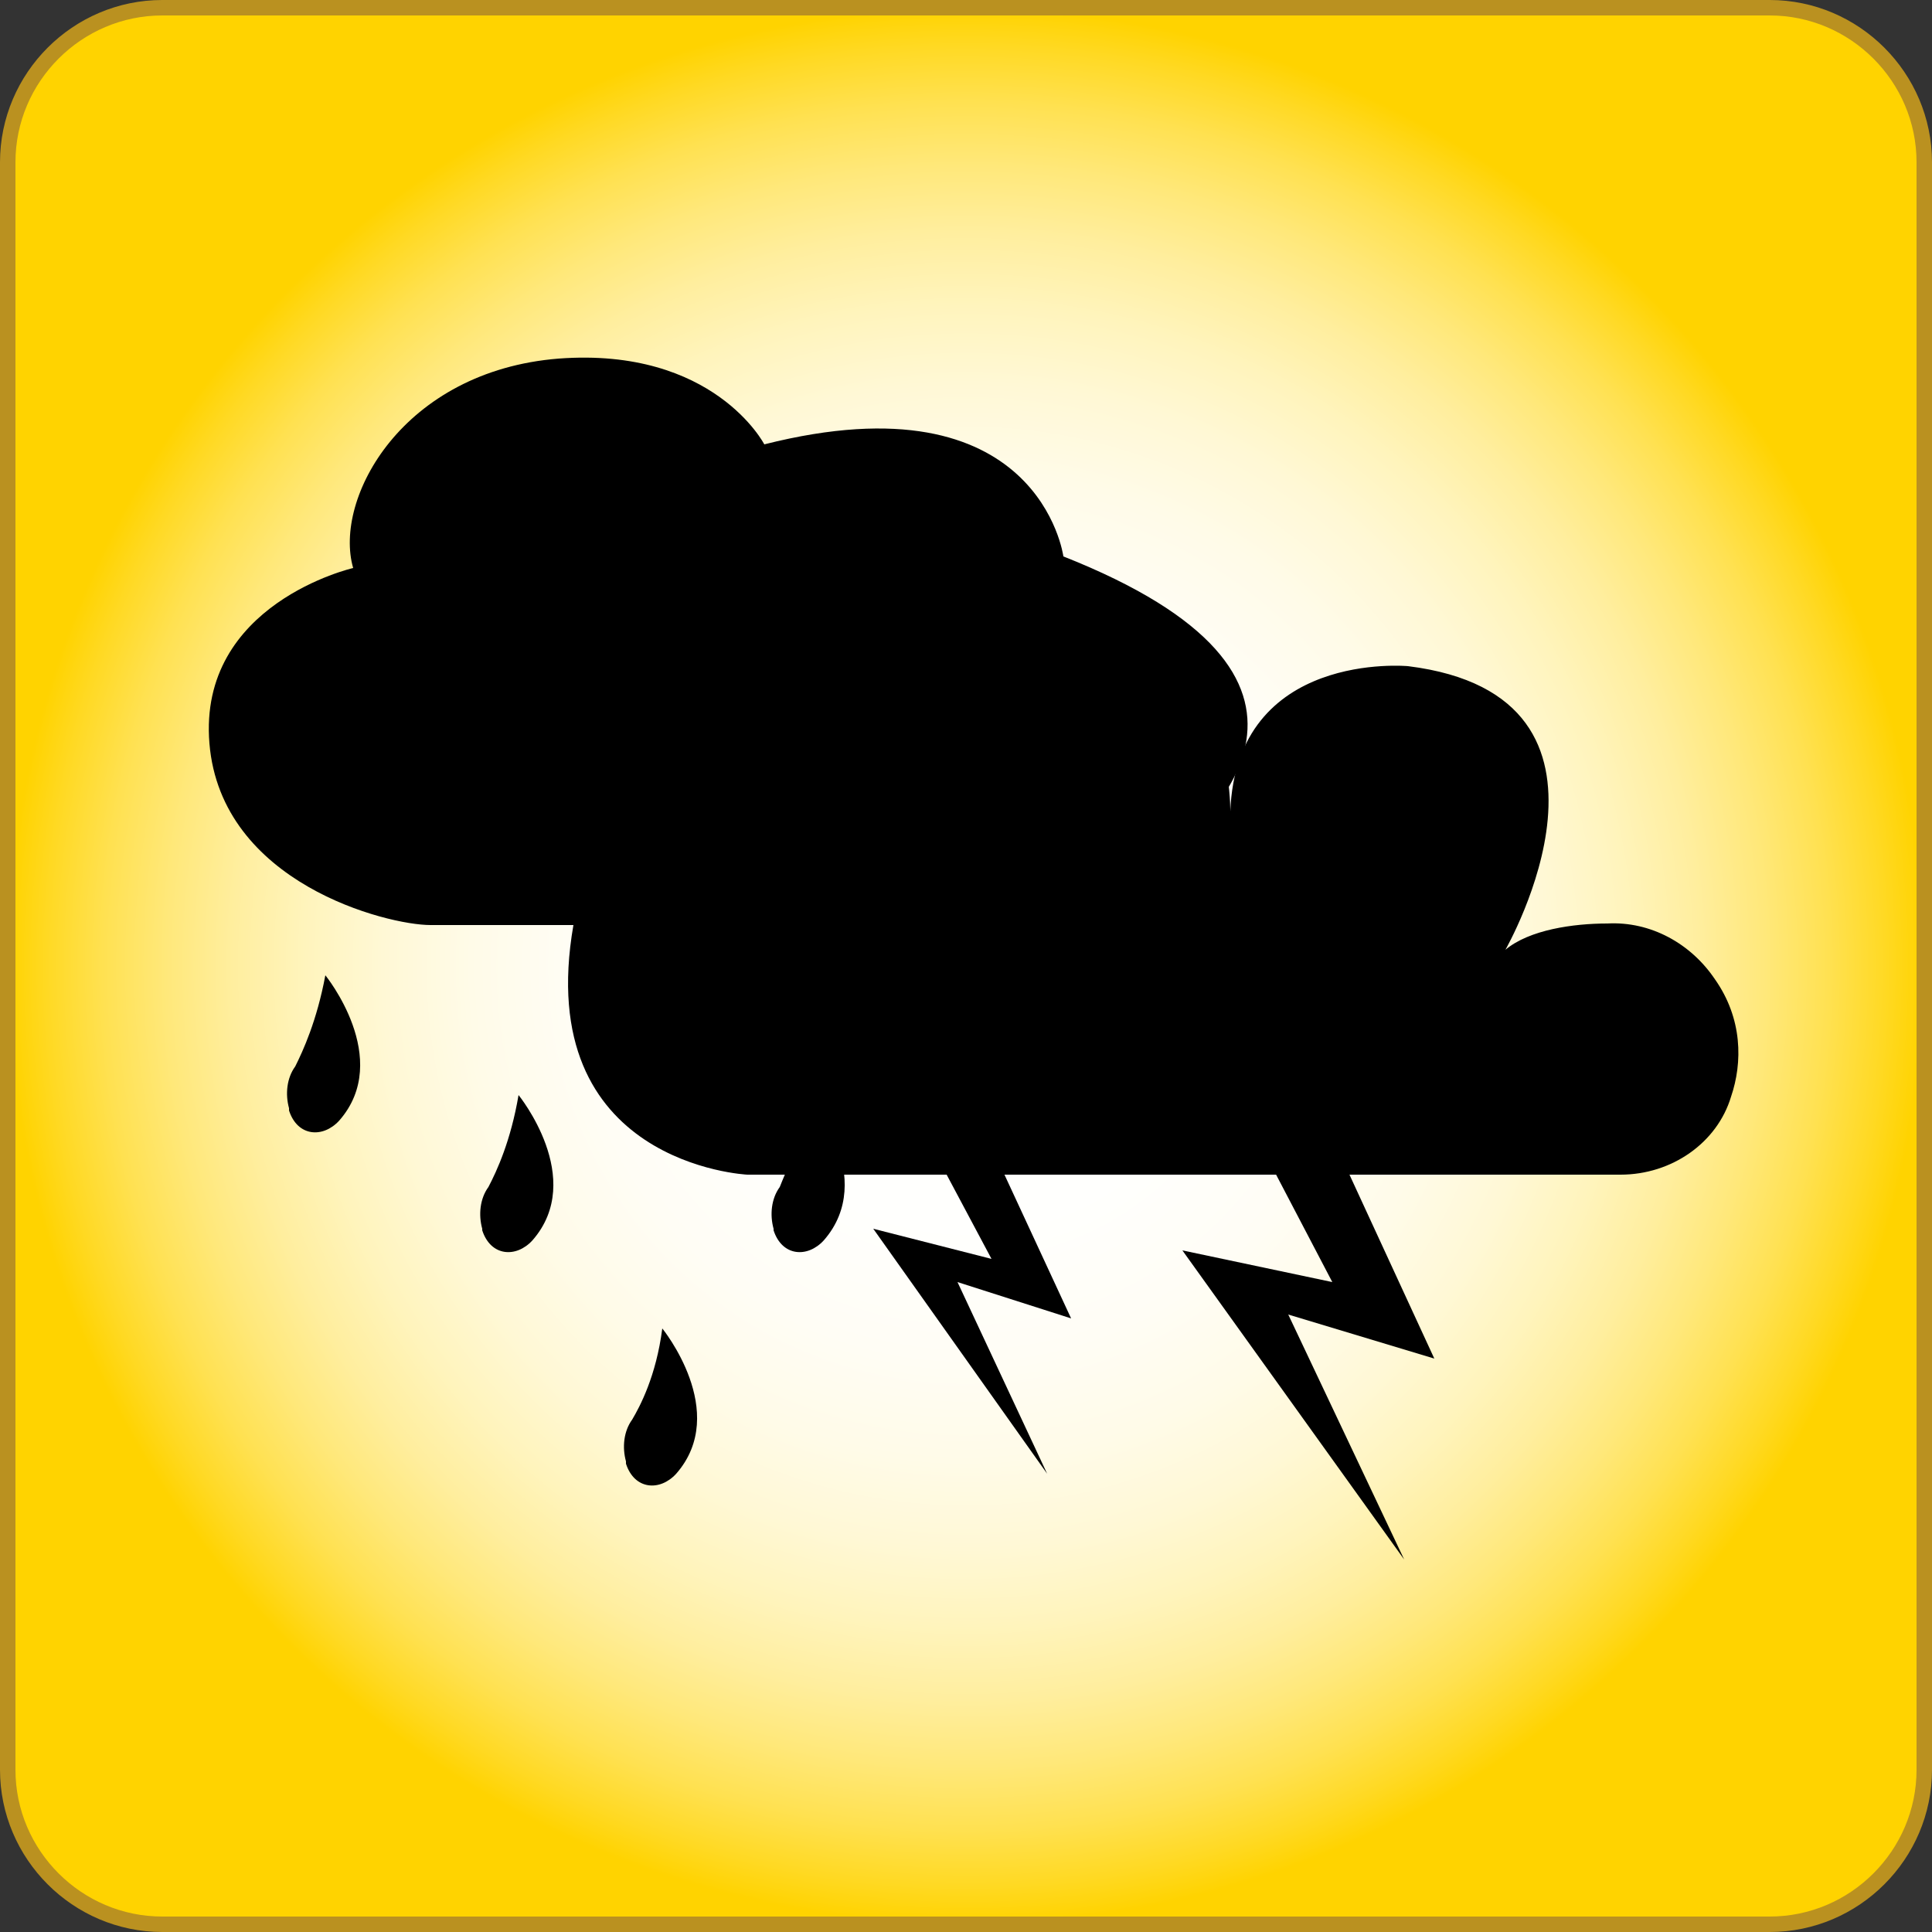 <?xml version="1.0" encoding="utf-8"?>
<!-- Generator: Adobe Illustrator 21.0.0, SVG Export Plug-In . SVG Version: 6.00 Build 0)  -->
<svg version="1.1" id="Layer_1" xmlns="http://www.w3.org/2000/svg" xmlns:xlink="http://www.w3.org/1999/xlink" x="0px" y="0px"
	 viewBox="0 0 250 250" style="enable-background:new 0 0 250 250;" xml:space="preserve">
<rect x="0" y="0" width="250" height="250" fill="#333333" stroke="none"/>
<style type="text/css">
	.st0{fill:url(#SVGID_1_);}
	.st1{fill:none;stroke:#BA9120;stroke-width:2;stroke-miterlimit:10;}
</style>
<g>
	<radialGradient id="SVGID_1_" cx="125" cy="125" r="124" gradientUnits="userSpaceOnUse">
		<stop  offset="0" style="stop-color:#FFFFFF"/>
		<stop  offset="0.272" style="stop-color:#FFFFFD"/>
		<stop  offset="0.409" style="stop-color:#FFFDF5"/>
		<stop  offset="0.517" style="stop-color:#FFFBE8"/>
		<stop  offset="0.609" style="stop-color:#FFF8D5"/>
		<stop  offset="0.691" style="stop-color:#FFF4BC"/>
		<stop  offset="0.766" style="stop-color:#FFEE9E"/>
		<stop  offset="0.835" style="stop-color:#FFE87A"/>
		<stop  offset="0.901" style="stop-color:#FFE151"/>
		<stop  offset="0.96" style="stop-color:#FFD923"/>
		<stop  offset="1" style="stop-color:#FFD300"/>
	</radialGradient>
	<path class="st0" d="M249,229c0,11-9,20-20,20H21c-11,0-20-9-20-20V21C1,10,10,1,21,1h208c11,0,20,9,20,20V229z"/>
	<path class="st1" d="M249,229c0,11-9,20-20,20H21c-11,0-20-9-20-20V21C1,10,10,1,21,1h208c11,0,20,9,20,20V229z"/>
</g>
<g>
	<path d="M146.1,114.6c12.6-8.8,30.7-27.1-8.5-42.6c0,0-3.1-23.5-38.7-14.5c0,0-6.5-12.6-26.6-11.1C52.1,48,43.1,64.5,45.7,73.5
		c0,0-20.1,4.6-18.6,22.7s23,23.5,28.6,23.5h73.8C135.5,119.7,141.2,117.9,146.1,114.6z"/>
	<path d="M85.7,122.6c0,0,8.8,10.8,1.8,18.8c-2.1,2.3-5.4,2.1-6.5-1.3v-0.3c-0.5-1.8-0.3-3.9,0.8-5.4
		C82.8,132.4,84.9,128.5,85.7,122.6z"/>
	<path d="M85.7,171.9c0,0,8.8,10.8,1.8,18.8c-2.1,2.3-5.4,2.1-6.5-1.3v-0.3c-0.5-1.8-0.3-3.9,0.8-5.4
		C82.8,182,84.9,178.1,85.7,171.9z"/>
	<path d="M104.8,141.7c0,0,8.8,10.8,1.8,18.8c-2.1,2.3-5.4,2.1-6.5-1.3V159c-0.5-1.8-0.3-3.9,0.8-5.4
		C101.7,151.5,103.7,147.6,104.8,141.7z"/>
	<path d="M67.1,141.7c0,0,8.8,10.8,1.8,18.8c-2.1,2.3-5.4,2.1-6.5-1.3V159c-0.5-1.8-0.3-3.9,0.8-5.4
		C64.3,151.5,66.1,147.6,67.1,141.7z"/>
	<path d="M42.1,126.2c0,0,8.8,10.8,1.8,18.8c-2.1,2.3-5.4,2.1-6.5-1.3v-0.3c-0.5-1.8-0.3-3.9,0.8-5.4C39.2,136,41,132.1,42.1,126.2z
		"/>
	<polygon points="170.1,142.2 185.6,175.8 166.7,170.1 181.7,201.8 153,161.8 172.4,165.9 160,142.2 	"/>
	<polygon points="126.5,144.5 138.6,170.6 123.9,165.9 135.5,190.7 113,159 128.3,162.9 118.5,144.5 	"/>
	<path d="M224,141.9c1.5-4.4,1.5-10.1-2.1-15.2c-3.1-4.6-8.3-7.5-13.9-7.2c-4.4,0-10.1,0.8-13.2,3.4c0,0,18.8-32.8-12.6-36.7
		c0,0-22.2-2.1-23,18.8c0,0,0.5-28.9-27.4-28.9c-27.6,0-20.4,29.4-20.4,29.4s-31.7-16.8-37.2,14.2c-5.4,31,22.5,32.3,22.5,32.3h113
		C216.3,152,222.2,147.9,224,141.9z"/>
</g>
</svg>
